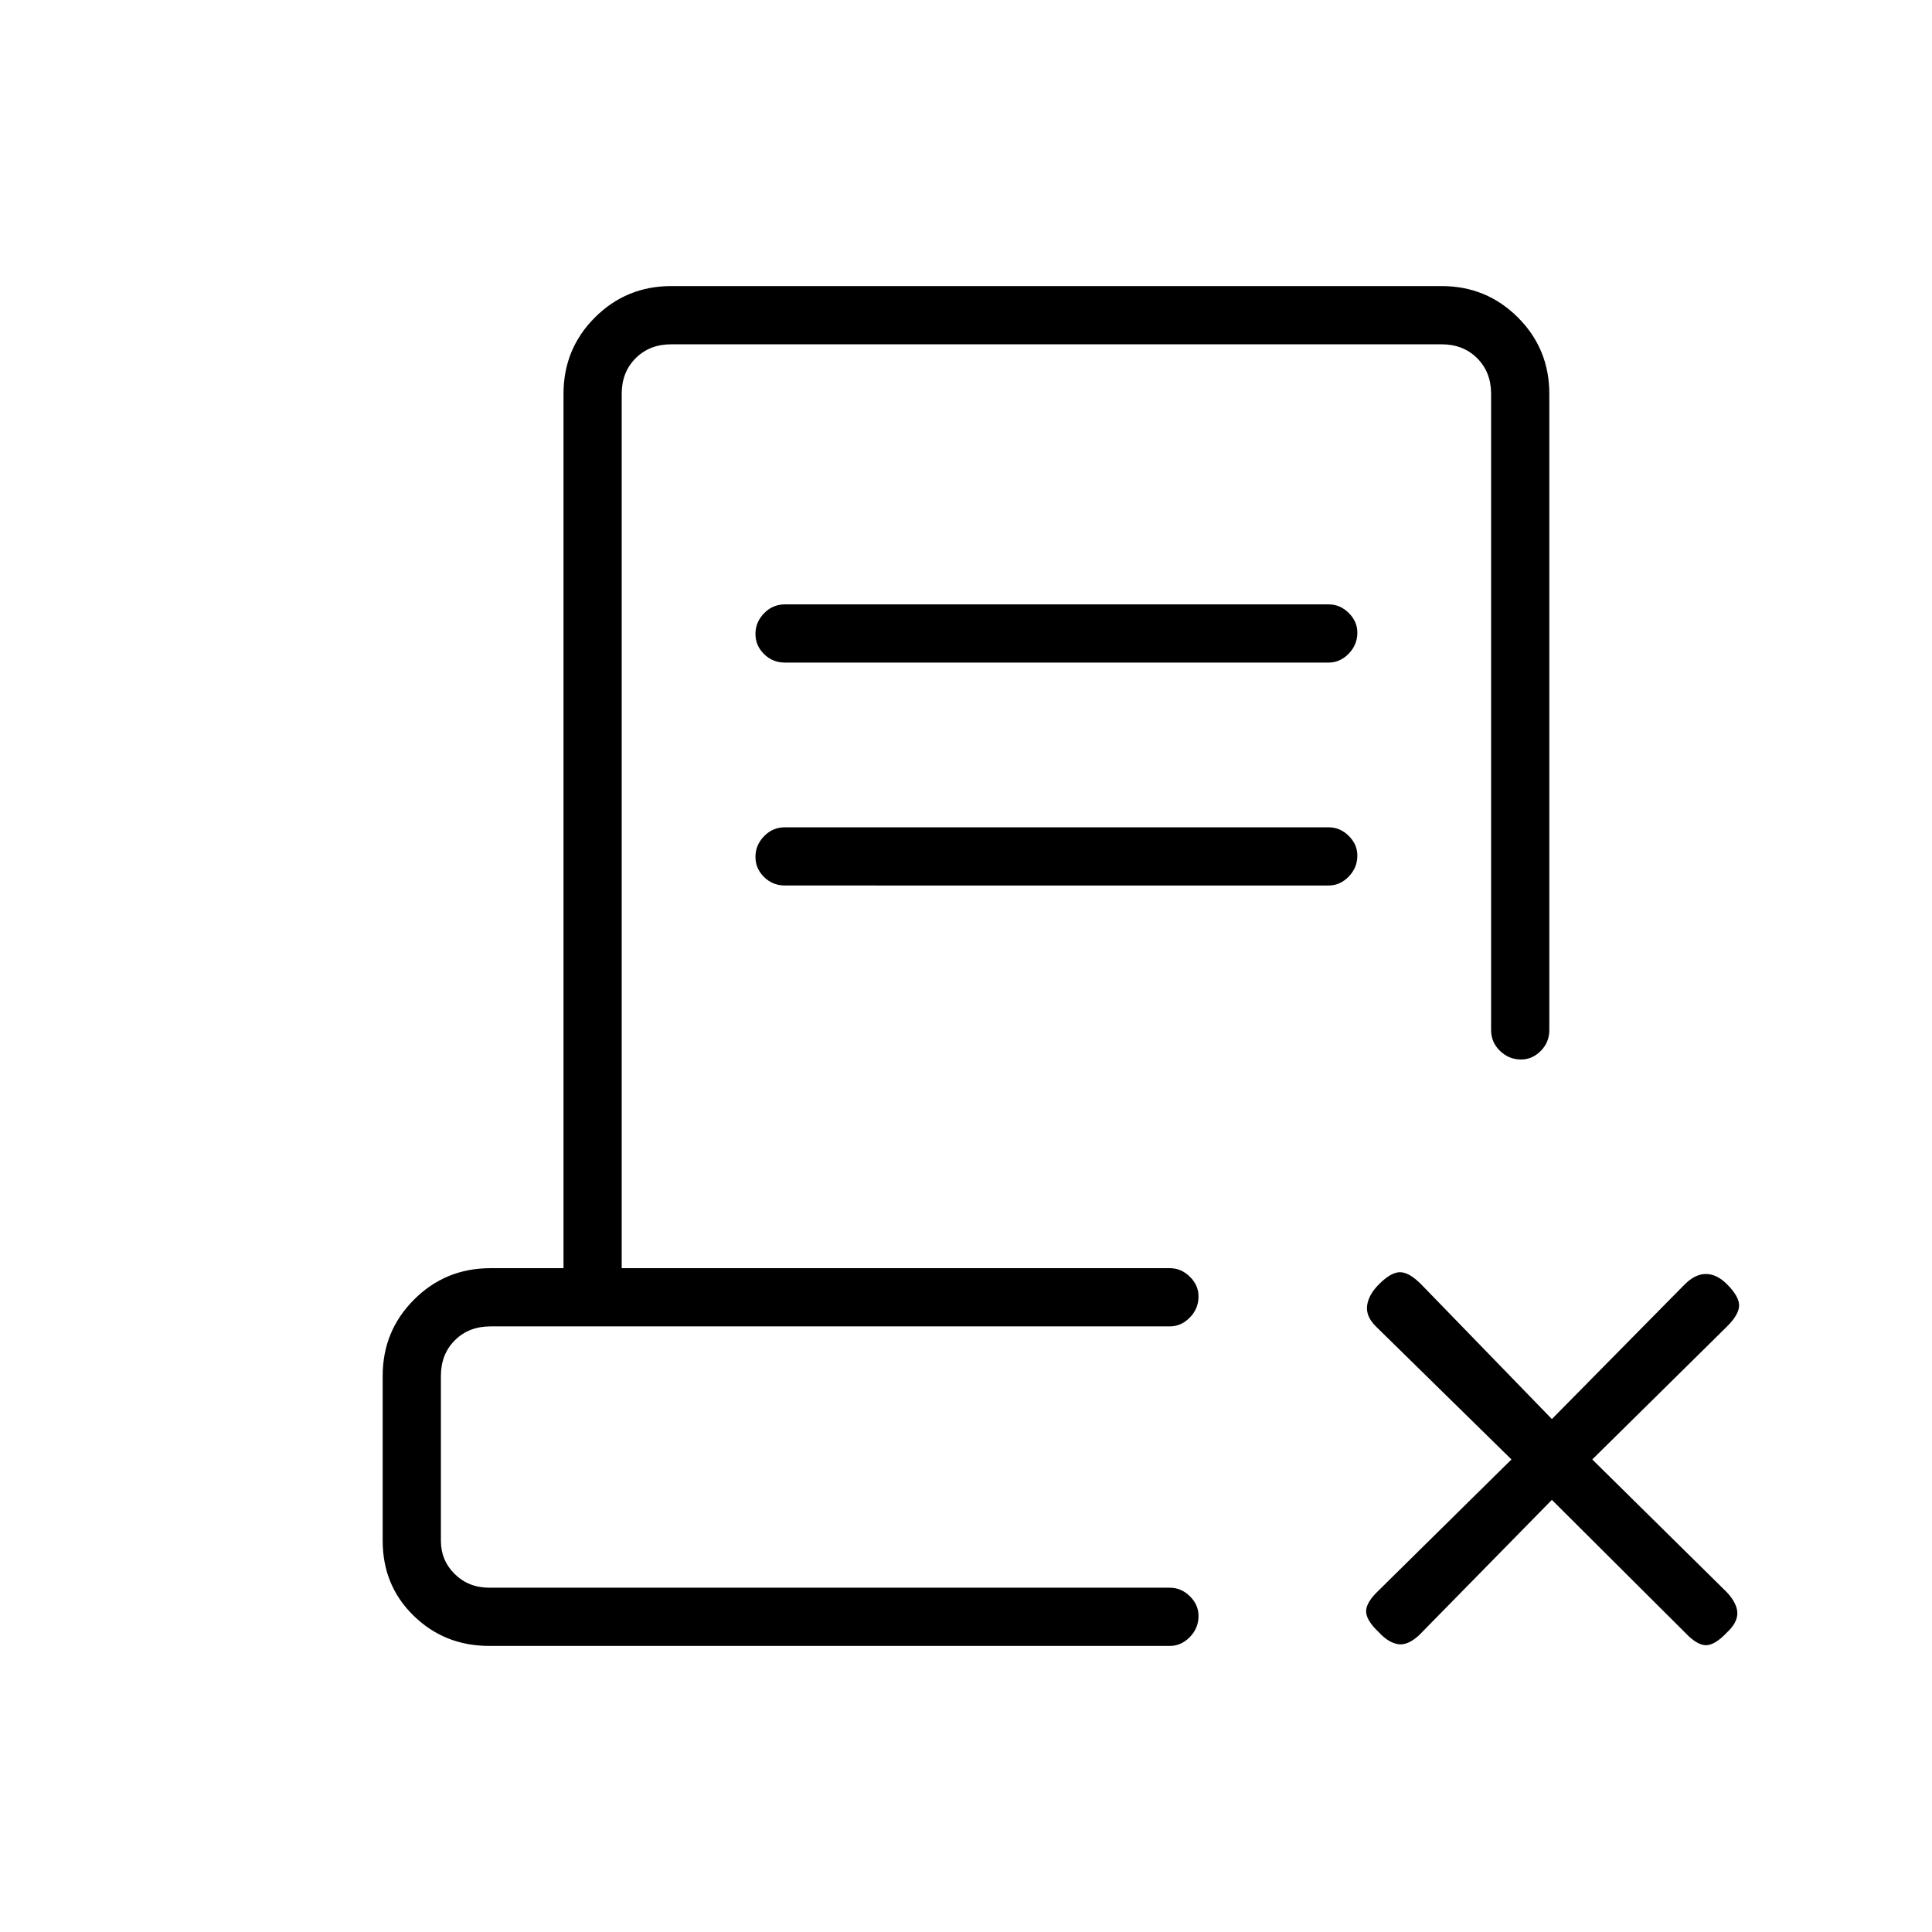 <svg xmlns="http://www.w3.org/2000/svg" height="20" viewBox="0 -960 960 960" width="20"><path d="m771.12-214.73-66.08 67.35q-5.6 5.11-10.36 4.36t-9.49-5.86q-6.38-6-6.38-10.49 0-4.48 6.38-10.48l65.85-64.96-67.47-66.2q-4.99-4.99-4.24-10.36.75-5.36 5.86-10.48 6-6 10.48-6t10.48 6l64.97 66.97 66.07-66.97q5.12-5.11 10.48-5.11 5.37 0 10.48 5.11 6 6 6 10.48 0 4.49-6 10.49l-66.96 66.07 66.96 66.08q5.12 5.6 5.12 10.35 0 4.76-5.12 9.5-6 6.38-10.48 6.38t-10.48-6.38l-66.07-65.85Zm-528.04 72.58q-22.15 0-37.54-15t-15.39-37.31v-81.85q0-22.34 15.6-37.94 15.6-15.6 37.94-15.6H280v-434.46q0-22.34 15.6-37.94 15.6-15.6 37.94-15.6h382.77q22.34 0 37.94 15.6 15.6 15.6 15.6 37.94v316.12q0 6.11-4.25 10.38-4.24 4.27-9.81 4.27-6.02 0-10.44-4.27-4.43-4.27-4.43-10.38v-316.12q0-10.77-6.92-17.69-6.92-6.92-17.69-6.92H333.54q-10.77 0-17.69 6.92-6.93 6.92-6.93 17.69v434.46h272.35q5.66 0 9.97 4.25 4.3 4.24 4.3 9.81 0 6.02-4.3 10.44-4.31 4.43-9.97 4.43H243.69q-10.77 0-17.69 6.92-6.92 6.92-6.92 17.69v81.85q0 9.86 6.9 16.62 6.9 6.76 17.1 6.76h338.19q5.66 0 9.97 4.24 4.3 4.25 4.3 9.82 0 6.02-4.3 10.44-4.31 4.43-9.97 4.43H243.08Zm356.07-28.93H219.08h373.54-7.7 14.23ZM390.04-630.77q-6.11 0-10.38-4.21-4.28-4.21-4.28-10.04 0-5.83 4.28-10.25 4.27-4.42 10.38-4.42h270.15q5.67 0 9.97 4.24 4.3 4.24 4.3 9.82 0 6.01-4.3 10.44-4.3 4.42-9.97 4.42H390.04Zm0 110.77q-6.11 0-10.38-4.21-4.28-4.21-4.28-10.04 0-5.83 4.28-10.25 4.27-4.42 10.38-4.42h270.15q5.67 0 9.97 4.24 4.3 4.24 4.3 9.82 0 6.01-4.3 10.44-4.3 4.42-9.97 4.42H390.04Z"/></svg>
